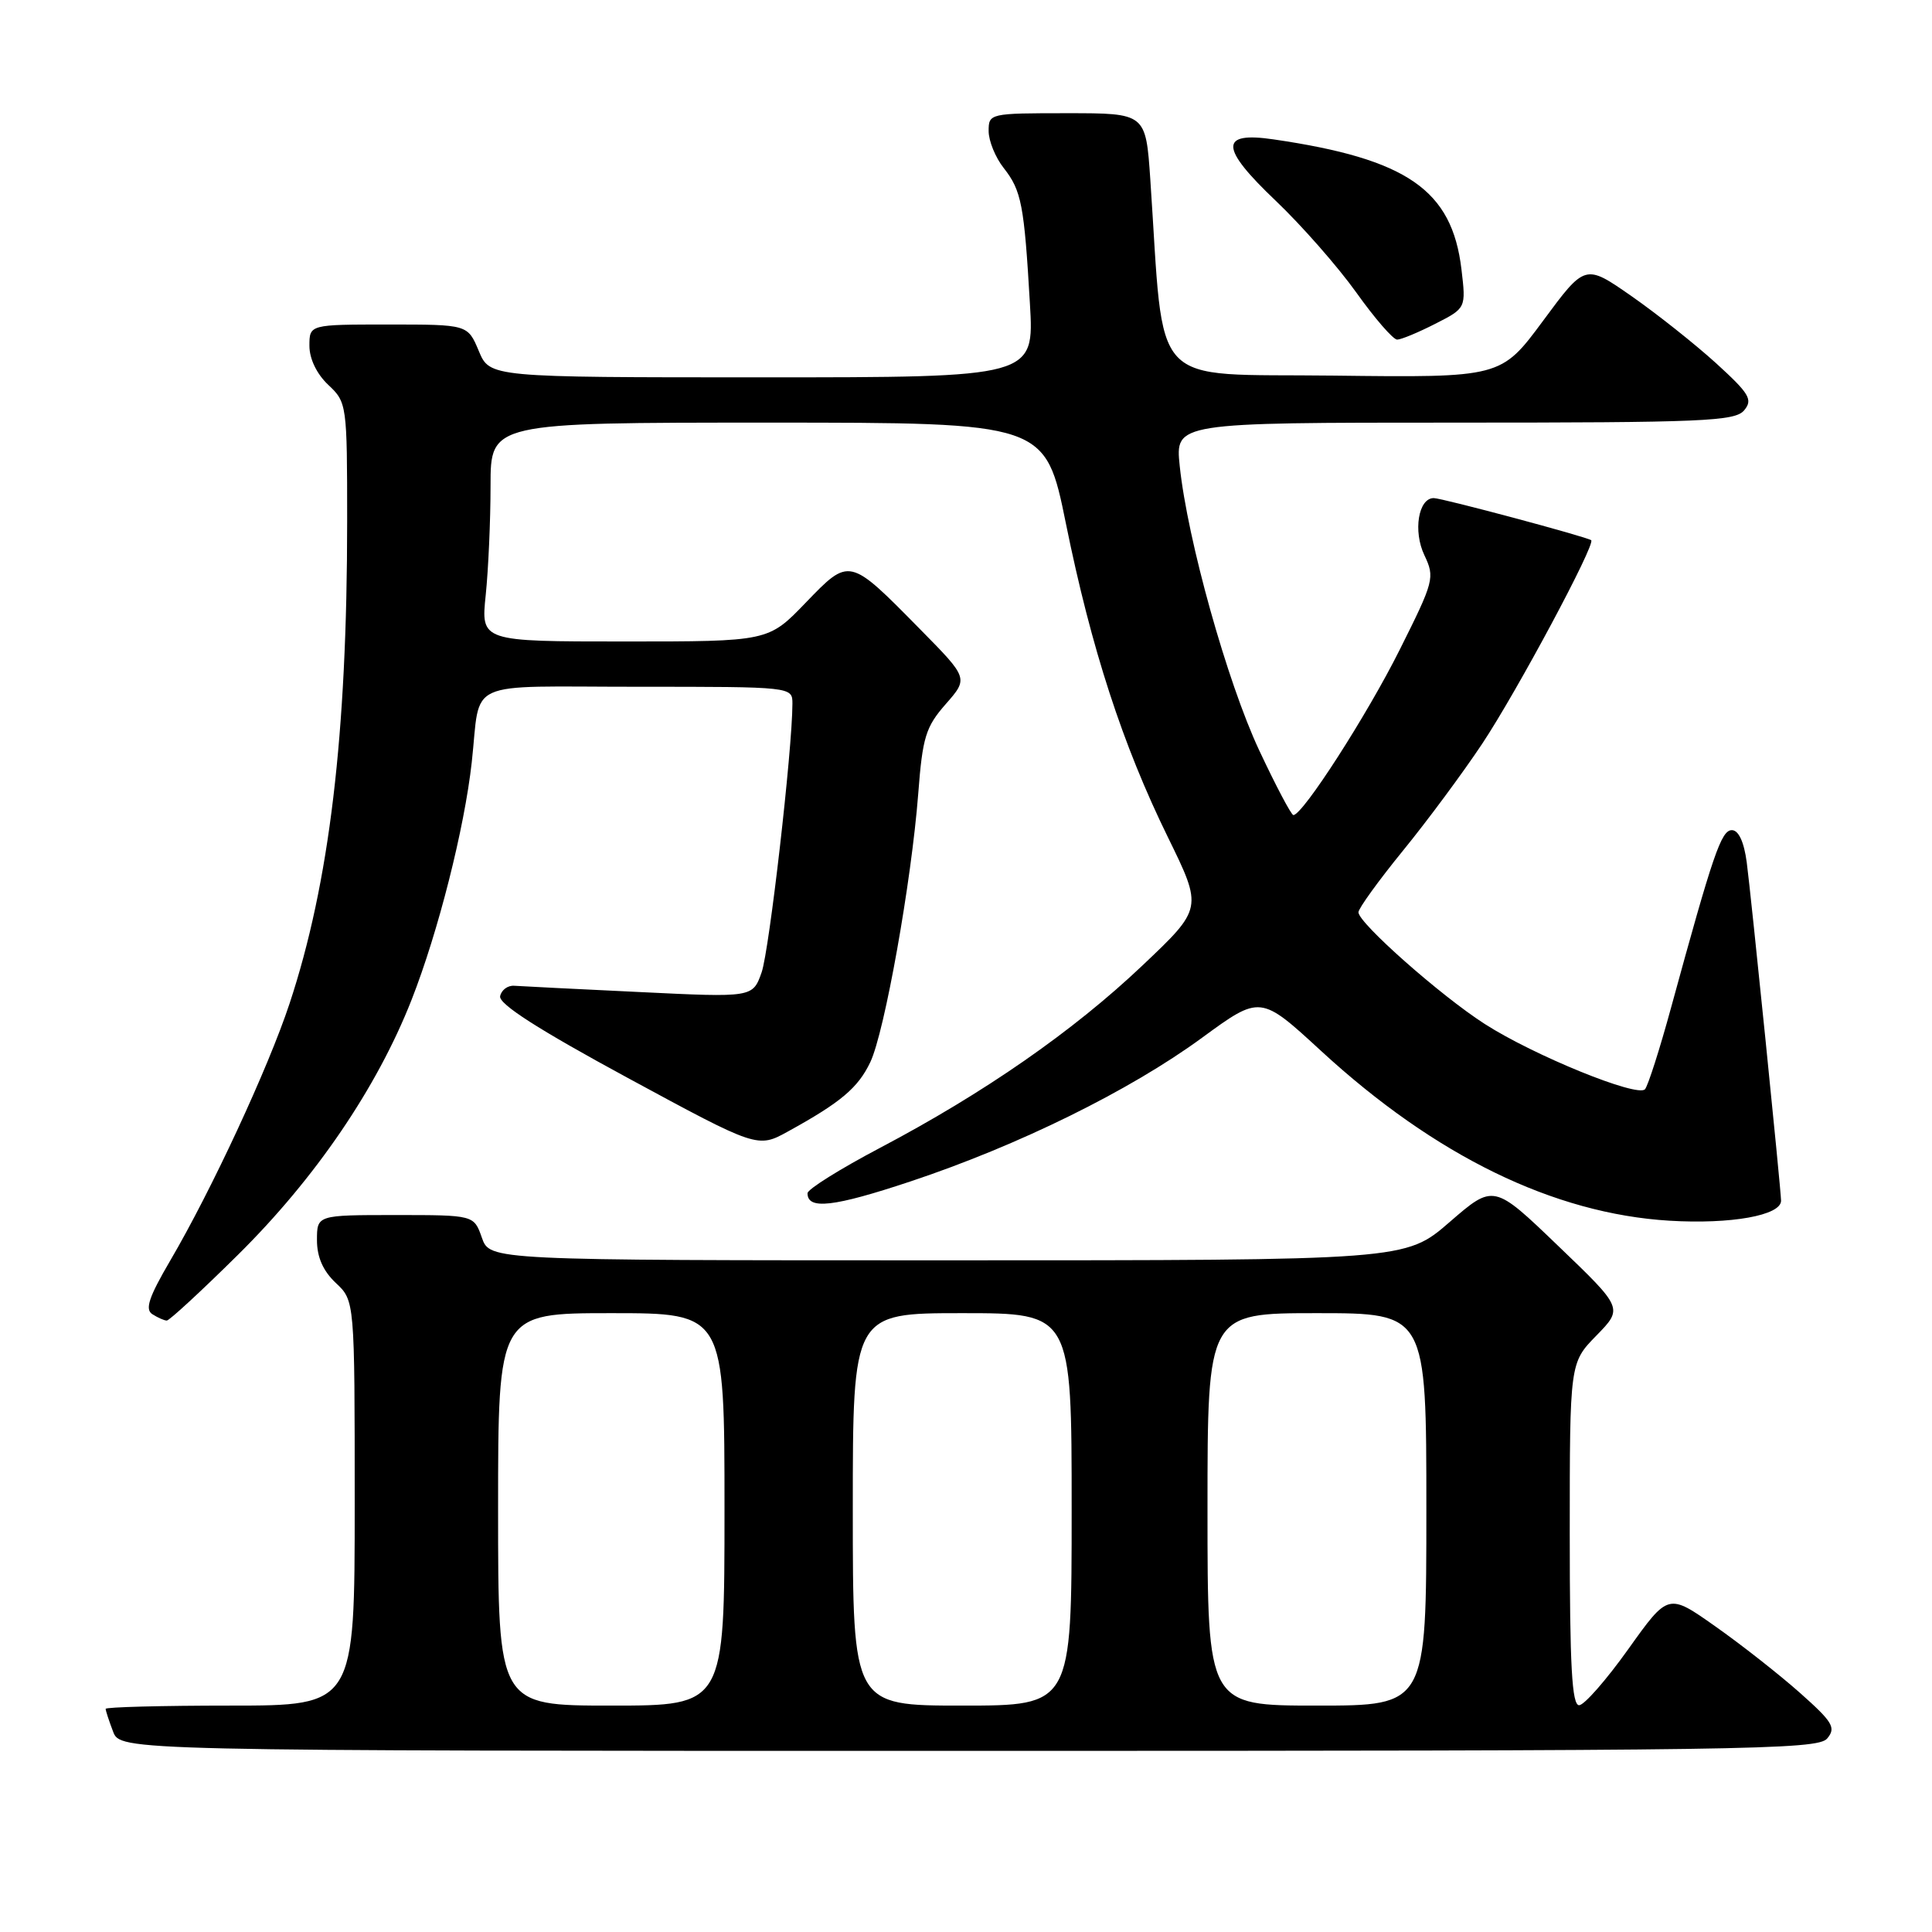 <?xml version="1.0" encoding="UTF-8" standalone="no"?>
<!DOCTYPE svg PUBLIC "-//W3C//DTD SVG 1.1//EN" "http://www.w3.org/Graphics/SVG/1.1/DTD/svg11.dtd" >
<svg xmlns="http://www.w3.org/2000/svg" xmlns:xlink="http://www.w3.org/1999/xlink" version="1.1" viewBox="0 0 256 256">
 <g >
 <path fill="currentColor"
d=" M 242.11 230.36 C 243.31 228.93 242.86 228.18 238.49 224.30 C 235.74 221.86 230.70 217.90 227.27 215.49 C 221.05 211.10 221.05 211.10 215.77 218.50 C 212.87 222.57 209.94 225.92 209.25 225.95 C 208.29 225.99 208.00 220.82 208.00 203.29 C 208.00 180.58 208.00 180.58 211.54 176.96 C 215.07 173.34 215.07 173.34 206.49 165.11 C 197.92 156.87 197.92 156.87 192.07 161.94 C 186.23 167.00 186.23 167.00 125.56 167.00 C 64.90 167.00 64.90 167.00 63.85 164.00 C 62.80 161.00 62.80 161.00 52.40 161.00 C 42.00 161.00 42.00 161.00 42.00 164.33 C 42.00 166.58 42.81 168.41 44.50 170.00 C 47.00 172.35 47.00 172.35 47.00 199.17 C 47.00 226.00 47.00 226.00 30.50 226.00 C 21.43 226.00 14.00 226.20 14.00 226.43 C 14.00 226.67 14.44 228.02 14.98 229.43 C 15.95 232.00 15.95 232.00 128.35 232.00 C 231.22 232.00 240.87 231.86 242.11 230.36 Z  M 31.51 166.29 C 41.79 156.13 49.97 144.12 54.54 132.47 C 58.06 123.51 61.54 109.76 62.51 101.00 C 63.75 89.83 61.17 91.00 84.52 91.00 C 105.00 91.00 105.00 91.00 105.00 93.25 C 104.99 99.36 101.94 125.91 100.92 128.84 C 99.74 132.18 99.74 132.18 84.73 131.45 C 76.47 131.06 69.01 130.68 68.15 130.62 C 67.28 130.55 66.44 131.18 66.27 132.00 C 66.06 133.03 71.33 136.41 83.18 142.83 C 100.39 152.15 100.39 152.15 104.44 149.91 C 111.42 146.07 113.70 144.14 115.32 140.74 C 117.22 136.74 120.77 116.83 121.67 105.18 C 122.24 97.67 122.66 96.32 125.32 93.29 C 128.32 89.87 128.32 89.87 121.91 83.37 C 112.48 73.79 112.59 73.82 106.74 79.88 C 101.81 85.00 101.81 85.00 82.76 85.00 C 63.72 85.00 63.72 85.00 64.36 78.85 C 64.71 75.47 65.00 68.95 65.00 64.35 C 65.00 56.00 65.00 56.00 101.76 56.00 C 138.52 56.00 138.52 56.00 141.24 69.38 C 144.61 85.96 148.74 98.67 154.75 110.93 C 159.37 120.36 159.37 120.36 151.38 127.93 C 142.21 136.63 130.40 144.83 116.62 152.09 C 111.33 154.88 107.00 157.58 107.00 158.11 C 107.00 160.33 110.44 159.94 120.66 156.54 C 134.95 151.78 149.68 144.53 159.26 137.52 C 167.01 131.85 167.01 131.85 175.07 139.27 C 190.18 153.17 205.88 160.82 221.21 161.75 C 229.36 162.24 236.00 161.05 236.00 159.10 C 236.00 157.76 232.00 118.35 231.45 114.25 C 231.09 111.55 230.37 110.00 229.48 110.00 C 228.07 110.00 226.99 113.17 221.43 133.50 C 219.93 139.00 218.37 143.87 217.97 144.33 C 216.98 145.45 203.25 139.86 196.75 135.69 C 190.91 131.95 180.00 122.30 180.00 120.88 C 180.00 120.38 182.65 116.71 185.89 112.73 C 189.13 108.76 193.86 102.37 196.40 98.55 C 201.02 91.60 211.47 72.07 210.84 71.58 C 210.25 71.13 191.08 66.00 189.98 66.00 C 187.94 66.00 187.22 70.39 188.74 73.57 C 190.14 76.53 190.02 77.00 185.48 86.07 C 181.17 94.71 172.62 108.00 171.38 108.00 C 171.10 108.00 169.06 104.13 166.84 99.40 C 162.62 90.39 157.34 71.52 156.32 61.75 C 155.72 56.00 155.72 56.00 192.74 56.00 C 225.72 56.00 229.90 55.82 231.11 54.37 C 232.29 52.95 231.82 52.17 227.38 48.12 C 224.58 45.58 219.54 41.58 216.17 39.23 C 210.04 34.96 210.04 34.96 204.47 42.50 C 198.89 50.04 198.89 50.04 176.70 49.77 C 151.93 49.47 154.34 52.06 152.42 23.75 C 151.82 15.00 151.82 15.00 141.41 15.00 C 131.13 15.00 131.00 15.03 131.00 17.37 C 131.00 18.67 131.90 20.88 133.01 22.28 C 135.35 25.26 135.71 27.13 136.47 40.25 C 137.04 50.00 137.04 50.00 100.97 50.00 C 64.90 50.00 64.90 50.00 63.44 46.50 C 61.97 43.00 61.97 43.00 51.49 43.00 C 41.00 43.00 41.00 43.00 41.00 45.83 C 41.00 47.55 41.98 49.57 43.50 51.00 C 45.96 53.31 46.00 53.60 46.00 69.03 C 46.00 97.38 43.65 117.03 38.36 133.00 C 35.54 141.52 28.02 157.72 22.56 167.03 C 19.72 171.88 19.18 173.50 20.19 174.14 C 20.91 174.60 21.77 174.98 22.10 174.98 C 22.43 174.99 26.67 171.08 31.51 166.29 Z  M 190.17 42.91 C 194.26 40.83 194.26 40.83 193.65 35.68 C 192.40 25.17 186.47 21.06 168.76 18.47 C 161.55 17.41 161.62 19.55 169.06 26.62 C 172.46 29.86 177.25 35.31 179.71 38.75 C 182.16 42.19 184.60 45.00 185.13 45.00 C 185.65 45.00 187.92 44.06 190.17 42.91 Z  M 66.00 200.00 C 66.00 174.00 66.00 174.00 81.00 174.00 C 96.00 174.00 96.00 174.00 96.00 200.00 C 96.00 226.00 96.00 226.00 81.00 226.00 C 66.00 226.00 66.00 226.00 66.00 200.00 Z  M 113.00 200.00 C 113.00 174.00 113.00 174.00 127.50 174.00 C 142.00 174.00 142.00 174.00 142.00 200.00 C 142.00 226.00 142.00 226.00 127.50 226.00 C 113.00 226.00 113.00 226.00 113.00 200.00 Z  M 160.00 200.00 C 160.00 174.00 160.00 174.00 174.50 174.00 C 189.00 174.00 189.00 174.00 189.00 200.00 C 189.00 226.00 189.00 226.00 174.50 226.00 C 160.00 226.00 160.00 226.00 160.00 200.00 Z "/>
</g>
</svg>